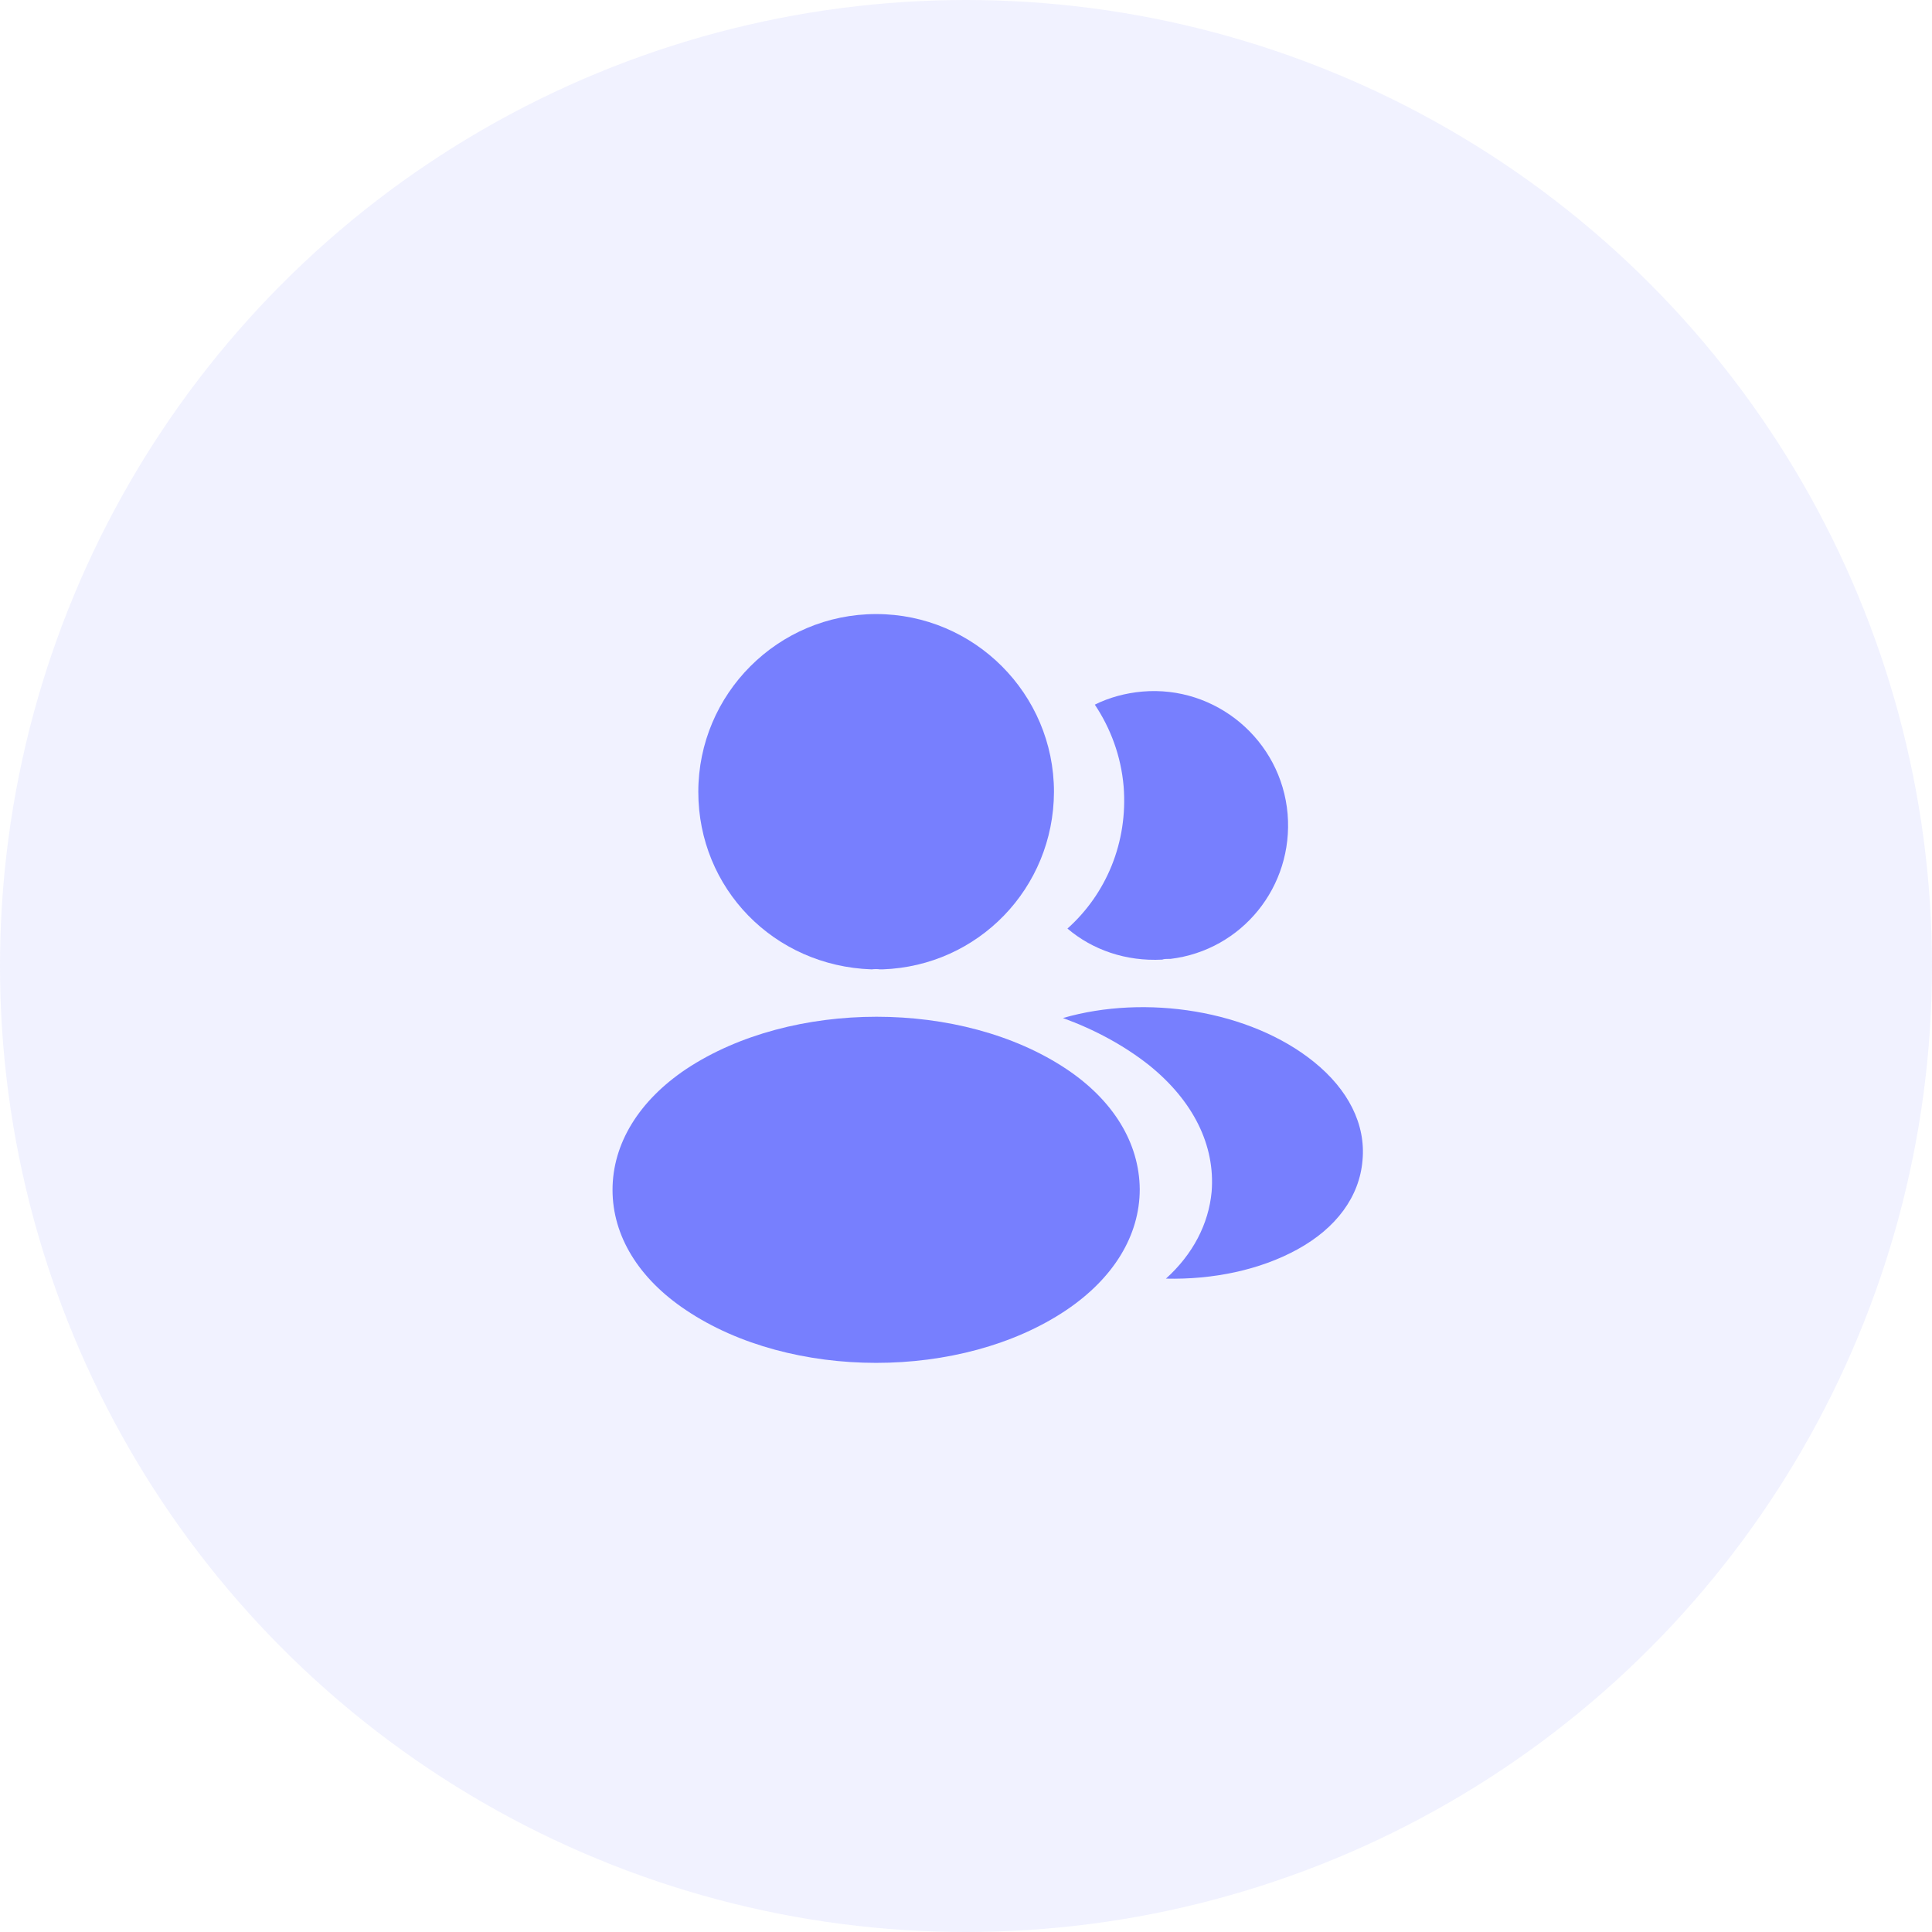 <svg width="43" height="43" viewBox="0 0 43 43" fill="none" xmlns="http://www.w3.org/2000/svg">
<circle opacity="0.1" cx="21.5" cy="21.5" r="21.5" fill="#777FFE"/>
<path d="M19.5 13.667C17.317 13.667 15.542 15.442 15.542 17.625C15.542 19.767 17.217 21.5 19.4 21.575C19.467 21.567 19.533 21.567 19.583 21.575C19.6 21.575 19.608 21.575 19.625 21.575C19.633 21.575 19.633 21.575 19.642 21.575C21.775 21.5 23.45 19.767 23.458 17.625C23.458 15.442 21.683 13.667 19.5 13.667Z" fill="#777FFE"/>
<path d="M23.733 23.792C21.408 22.242 17.617 22.242 15.275 23.792C14.217 24.5 13.633 25.458 13.633 26.483C13.633 27.508 14.217 28.458 15.267 29.158C16.433 29.942 17.967 30.333 19.5 30.333C21.033 30.333 22.567 29.942 23.733 29.158C24.783 28.45 25.367 27.5 25.367 26.467C25.358 25.442 24.783 24.492 23.733 23.792Z" fill="#777FFE"/>
<path d="M28.658 18.117C28.792 19.733 27.642 21.15 26.05 21.342C26.042 21.342 26.042 21.342 26.033 21.342H26.008C25.958 21.342 25.908 21.342 25.867 21.358C25.058 21.4 24.317 21.142 23.758 20.667C24.617 19.9 25.108 18.75 25.008 17.5C24.95 16.825 24.717 16.208 24.367 15.683C24.683 15.525 25.05 15.425 25.425 15.392C27.058 15.25 28.517 16.467 28.658 18.117Z" fill="#777FFE"/>
<path d="M30.325 25.825C30.258 26.633 29.742 27.333 28.875 27.808C28.042 28.267 26.992 28.483 25.95 28.458C26.55 27.917 26.9 27.242 26.967 26.525C27.05 25.492 26.558 24.5 25.575 23.708C25.017 23.267 24.367 22.917 23.658 22.658C25.5 22.125 27.817 22.483 29.242 23.633C30.008 24.25 30.4 25.025 30.325 25.825Z" fill="#777FFE"/>
</svg>
